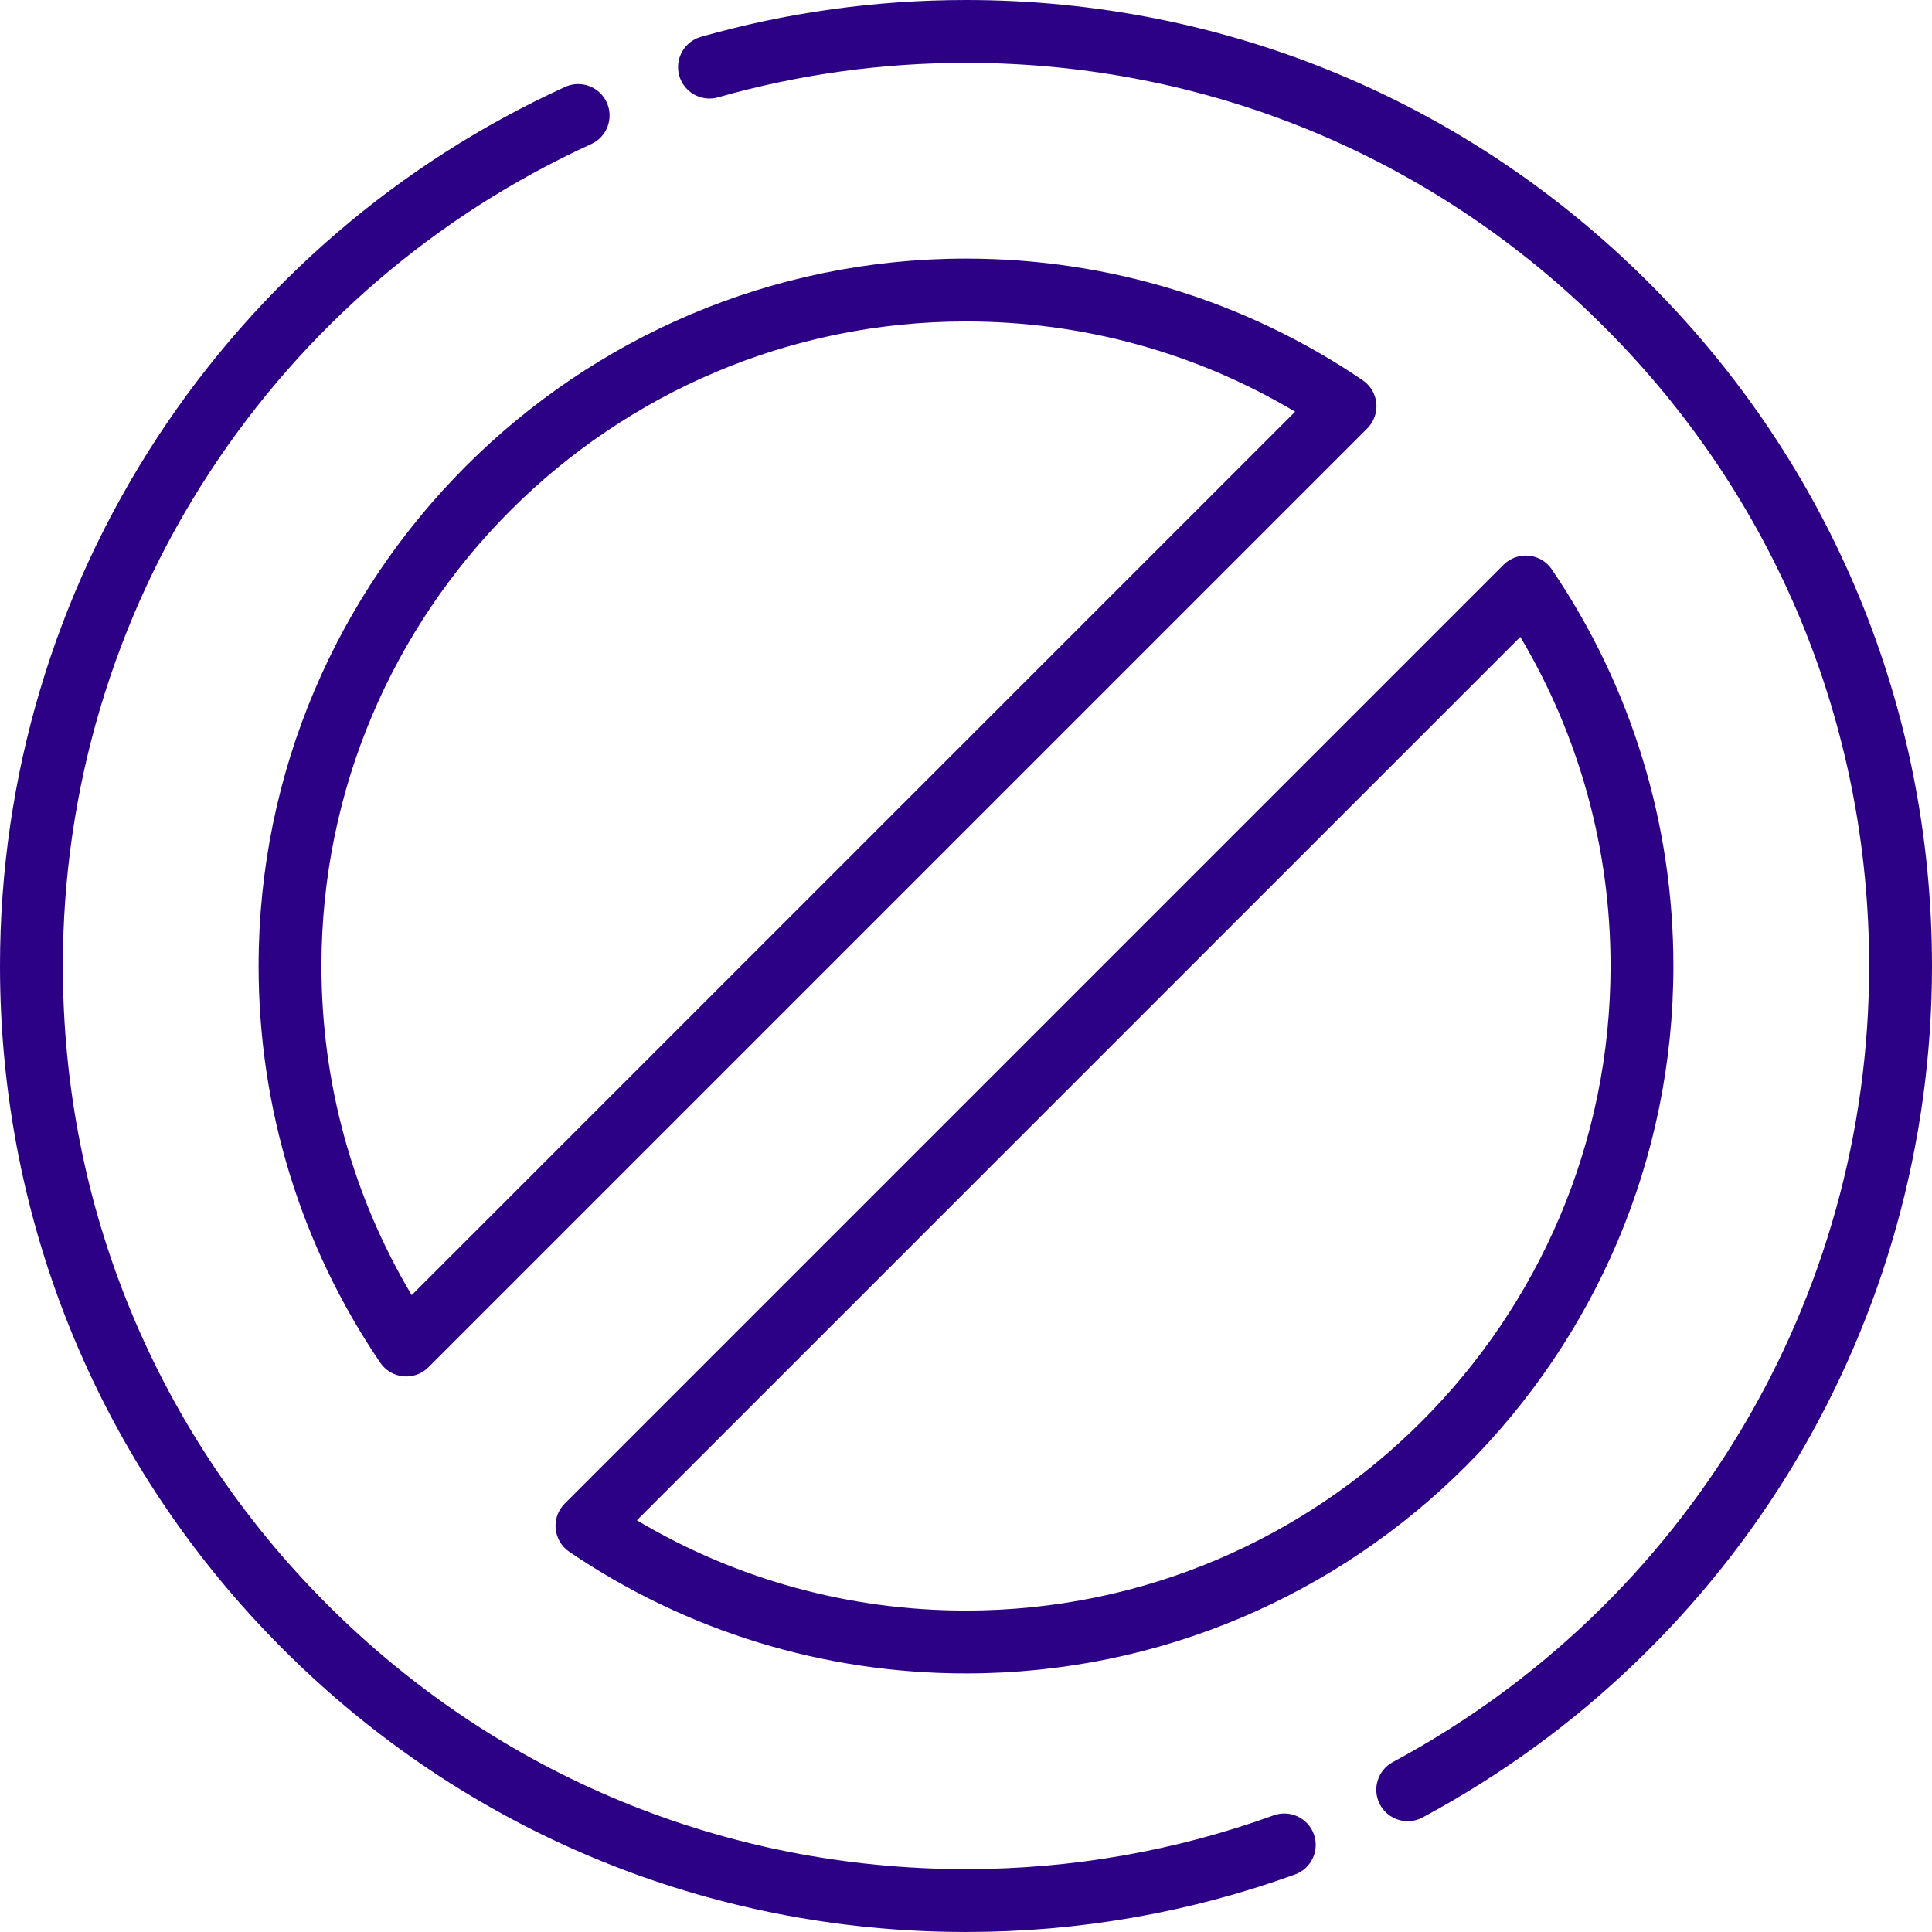 <svg width="100" height="100" viewBox="0 0 100 100" fill="none" xmlns="http://www.w3.org/2000/svg">
<g clip-path="url(#clip0_1970_1251)">
<path d="M85.356 14.645C75.912 5.201 63.356 0 50 0C45.338 0 40.721 0.642 36.277 1.908C35.413 2.154 34.912 3.054 35.158 3.918C35.404 4.782 36.303 5.283 37.169 5.037C41.323 3.853 45.64 3.253 50 3.253C62.487 3.253 74.226 8.116 83.055 16.945C91.885 25.774 96.747 37.514 96.747 50C96.747 67.245 87.3 83.034 72.093 91.205C71.302 91.63 71.005 92.616 71.43 93.408C71.724 93.954 72.284 94.265 72.864 94.265C73.124 94.265 73.388 94.203 73.633 94.071C89.897 85.332 100 68.445 100 50C100 36.644 94.799 24.088 85.356 14.645Z" fill="#2C0186"/>
<path d="M71.239 20.872C71.193 20.39 70.934 19.952 70.532 19.68C64.462 15.562 57.362 13.385 50 13.385C29.81 13.385 13.385 29.81 13.385 50C13.385 57.362 15.562 64.462 19.68 70.532C19.952 70.934 20.389 71.192 20.872 71.238C20.924 71.243 20.975 71.246 21.026 71.246C21.456 71.246 21.87 71.076 22.176 70.769L70.77 22.176C71.112 21.833 71.284 21.355 71.239 20.872ZM21.309 67.035C18.247 61.892 16.638 56.044 16.638 50.001C16.638 31.605 31.604 16.639 50 16.639C56.044 16.639 61.892 18.247 67.035 21.31L21.309 67.035Z" fill="#2C0186"/>
<path d="M68.004 94.939C67.699 94.094 66.766 93.658 65.921 93.964C60.824 95.81 55.467 96.746 50 96.746C37.514 96.746 25.775 91.884 16.945 83.055C8.116 74.225 3.253 62.486 3.253 49.999C3.253 40.863 5.889 32.014 10.876 24.407C15.737 16.992 22.558 11.131 30.601 7.457C31.418 7.084 31.778 6.119 31.405 5.302C31.032 4.485 30.067 4.125 29.25 4.498C20.648 8.427 13.353 14.695 8.155 22.624C2.82 30.761 0 40.228 0 49.999C0 63.355 5.201 75.911 14.645 85.355C24.089 94.799 36.645 99.999 50 99.999C55.846 100 61.575 98.998 67.029 97.023C67.874 96.717 68.31 95.784 68.004 94.939Z" fill="#2C0186"/>
<path d="M80.32 29.468C80.048 29.067 79.611 28.808 79.128 28.762C78.646 28.717 78.166 28.888 77.824 29.231L29.23 77.824C28.887 78.167 28.715 78.645 28.761 79.128C28.807 79.611 29.066 80.049 29.467 80.321C35.538 84.439 42.638 86.616 50 86.616C70.19 86.616 86.615 70.19 86.615 50.001C86.615 42.638 84.438 35.538 80.32 29.468ZM49.999 83.362C43.956 83.362 38.108 81.753 32.965 78.691L78.691 32.966C81.752 38.108 83.362 43.957 83.362 50C83.362 68.396 68.395 83.362 49.999 83.362Z" fill="#2C0186"/>
</g>
<defs>
<clipPath id="clip0_1970_1251">
<rect width="100" height="100" fill="white"/>
</clipPath>
</defs>
</svg>
